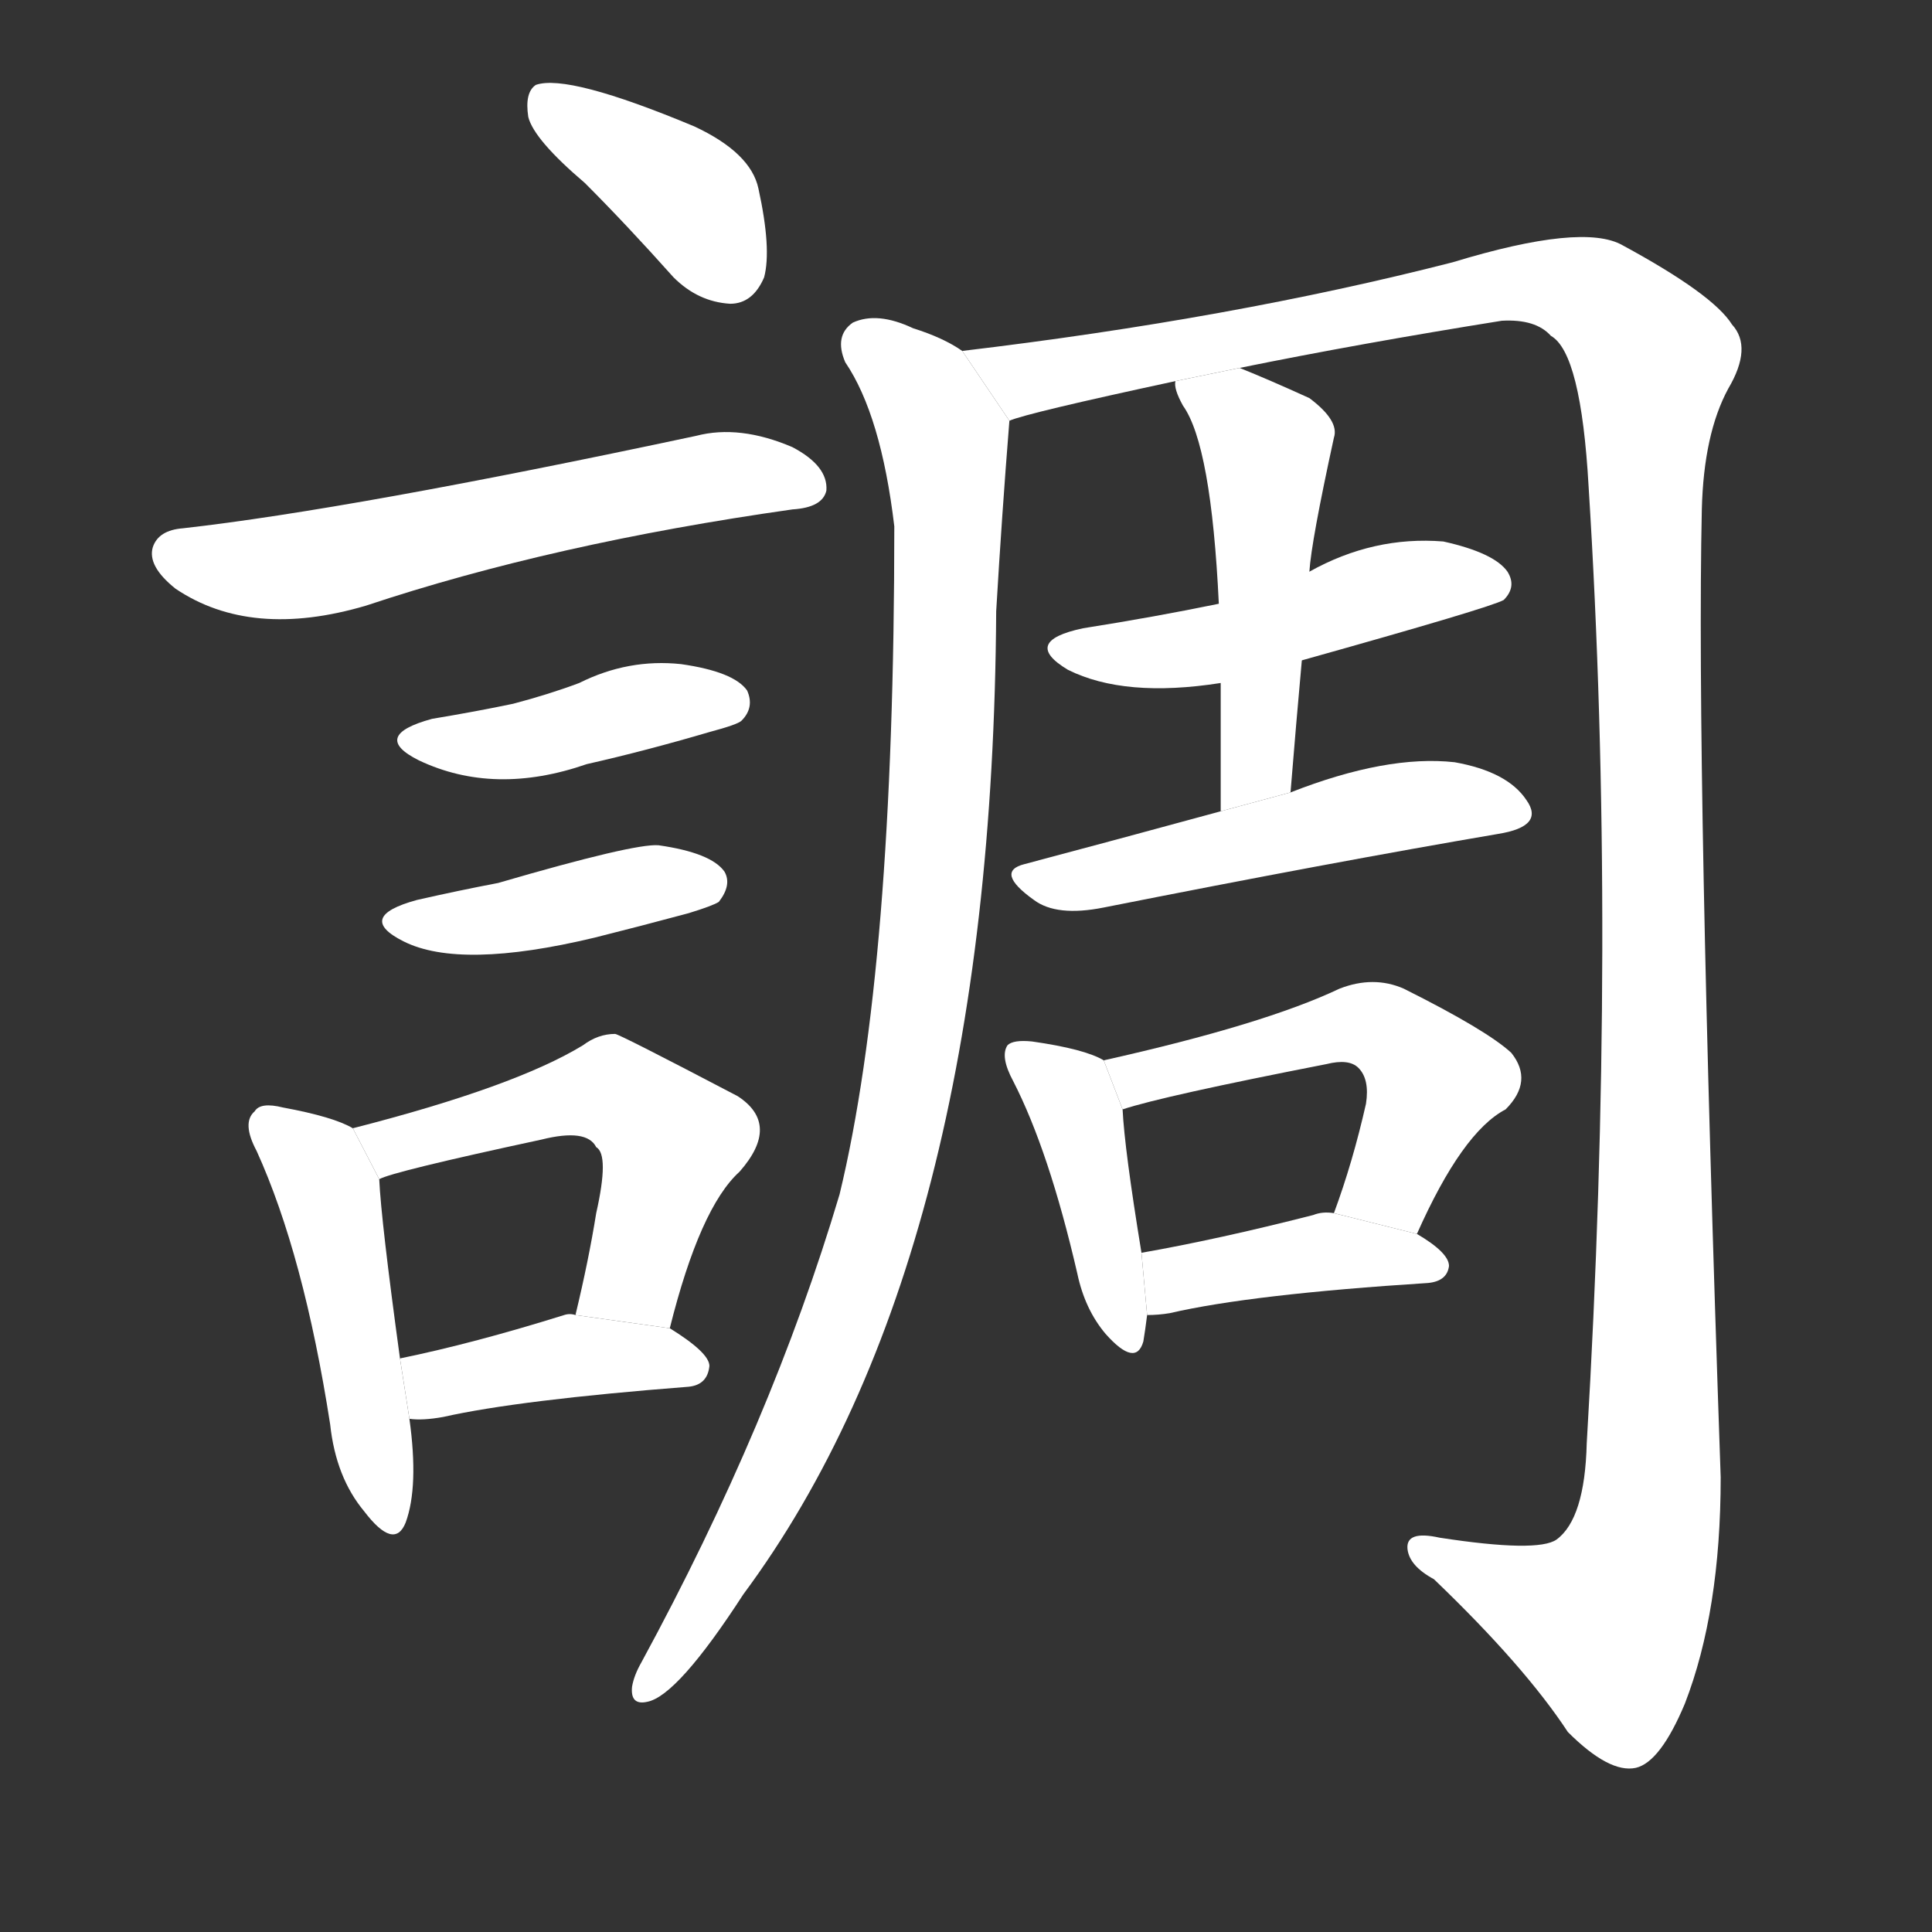 <!-- u8abf_diao4_trad_transfer_move_change_tune -->
<!-- 8ABF -->
<!--  -->
<!--  -->
<svg viewBox="0 0 1024 1024">
  <rect x="0" y="0" width="1024" height="1024" fill="#333333" stroke="none"/>
  <g transform="scale(1, -1) translate(0, -900)">
    <path fill="#FFFFFF" d="M 310 803 Q 332 781 357 753 Q 370 740 387 739 Q 399 739 405 753 Q 409 768 402 800 Q 398 819 368 833 Q 301 861 284 855 Q 278 851 280 838 Q 283 826 310 803 Z"></path>
    <path fill="#FFFFFF" d="M 97 620 Q 84 619 81 610 Q 78 600 93 588 Q 133 561 194 579 Q 293 612 420 630 Q 436 631 438 640 Q 439 653 420 663 Q 392 675 369 669 Q 186 630 97 620 Z"></path>
    <path fill="#FFFFFF" d="M 229 519 Q 196 510 222 497 Q 262 478 311 495 Q 342 502 376 512 Q 391 516 393 518 Q 400 525 396 534 Q 389 544 361 548 Q 333 551 307 538 Q 291 532 272 527 Q 253 523 229 519 Z"></path>
    <path fill="#FFFFFF" d="M 221 423 Q 188 414 214 401 Q 244 386 315 403 Q 339 409 365 416 Q 378 420 381 422 Q 388 431 384 438 Q 377 448 349 452 Q 336 453 264 432 Q 243 428 221 423 Z"></path>
    <path fill="#FFFFFF" d="M 187 302 Q 177 308 150 313 Q 138 316 135 311 Q 128 305 136 290 Q 161 235 175 145 Q 178 117 193 99 Q 209 78 215 93 Q 222 112 217 148 L 212 180 Q 202 253 201 275 L 187 302 Z"></path>
    <path fill="#FFFFFF" d="M 355 196 Q 371 260 392 279 Q 414 304 391 319 Q 328 352 326 352 Q 317 352 309 346 Q 273 324 187 302 L 201 275 Q 208 279 287 296 Q 311 302 316 292 Q 323 288 316 257 Q 312 232 305 203 L 355 196 Z"></path>
    <path fill="#FFFFFF" d="M 217 148 Q 224 147 235 149 Q 275 158 365 165 Q 375 166 376 176 Q 376 183 355 196 L 305 203 Q 302 204 299 203 Q 251 188 212 180 L 217 148 Z"></path>
    <path fill="#FFFFFF" d="M 510 714 Q 500 721 484 726 Q 465 735 452 729 Q 442 722 448 708 Q 467 680 474 621 Q 474 387 445 267 Q 409 146 340 19 Q 336 12 335 6 Q 334 -4 343 -2 Q 359 1 394 55 Q 526 233 528 576 Q 531 627 535 677 L 510 714 Z"></path>
    <path fill="#FFFFFF" d="M 657 705 Q 721 718 796 730 Q 814 731 822 722 Q 838 713 842 642 Q 857 404 841 135 Q 840 95 825 84 Q 815 77 763 85 Q 745 89 746 79 Q 747 70 760 63 Q 808 17 831 -18 Q 853 -40 867 -37 Q 880 -34 893 -3 Q 912 46 912 117 Q 899 492 902 630 Q 903 670 916 694 Q 929 716 918 728 Q 908 744 860 770 Q 839 782 770 761 Q 653 731 510 714 L 535 677 Q 544 681 623 698 L 657 705 Z"></path>
    <path fill="#FFFFFF" d="M 690 550 Q 790 578 797 582 Q 804 589 799 597 Q 792 607 765 613 Q 728 616 694 597 L 646 580 Q 612 573 574 567 Q 541 560 566 545 Q 596 530 647 538 L 690 550 Z"></path>
    <path fill="#FFFFFF" d="M 684 480 Q 687 517 690 550 L 694 597 Q 695 613 707 668 Q 710 677 694 689 Q 672 699 657 705 L 623 698 Q 622 694 627 685 Q 642 664 646 580 L 647 538 Q 647 507 647 470 L 684 480 Z"></path>
    <path fill="#FFFFFF" d="M 647 470 Q 592 455 543 442 Q 527 438 548 423 Q 560 414 585 419 Q 706 443 794 458 Q 819 462 809 476 Q 799 491 771 496 Q 735 500 684 480 L 647 470 Z"></path>
    <path fill="#FFFFFF" d="M 585 338 Q 575 344 547 348 Q 537 349 534 346 Q 530 340 537 327 Q 556 290 571 225 Q 575 206 586 193 Q 602 175 606 189 Q 607 195 608 203 L 605 236 Q 596 291 595 312 L 585 338 Z"></path>
    <path fill="#FFFFFF" d="M 751 246 Q 775 300 798 312 Q 813 327 801 342 Q 788 354 744 376 Q 728 383 710 376 Q 670 357 585 338 L 595 312 Q 616 319 703 336 Q 715 339 720 334 Q 726 328 724 315 Q 717 284 707 257 L 751 246 Z"></path>
    <path fill="#FFFFFF" d="M 608 203 Q 614 203 620 204 Q 663 214 757 220 Q 767 221 768 229 Q 768 236 751 246 L 707 257 Q 701 258 696 256 Q 645 243 605 236 L 608 203 Z"></path>
  </g>
</svg>
